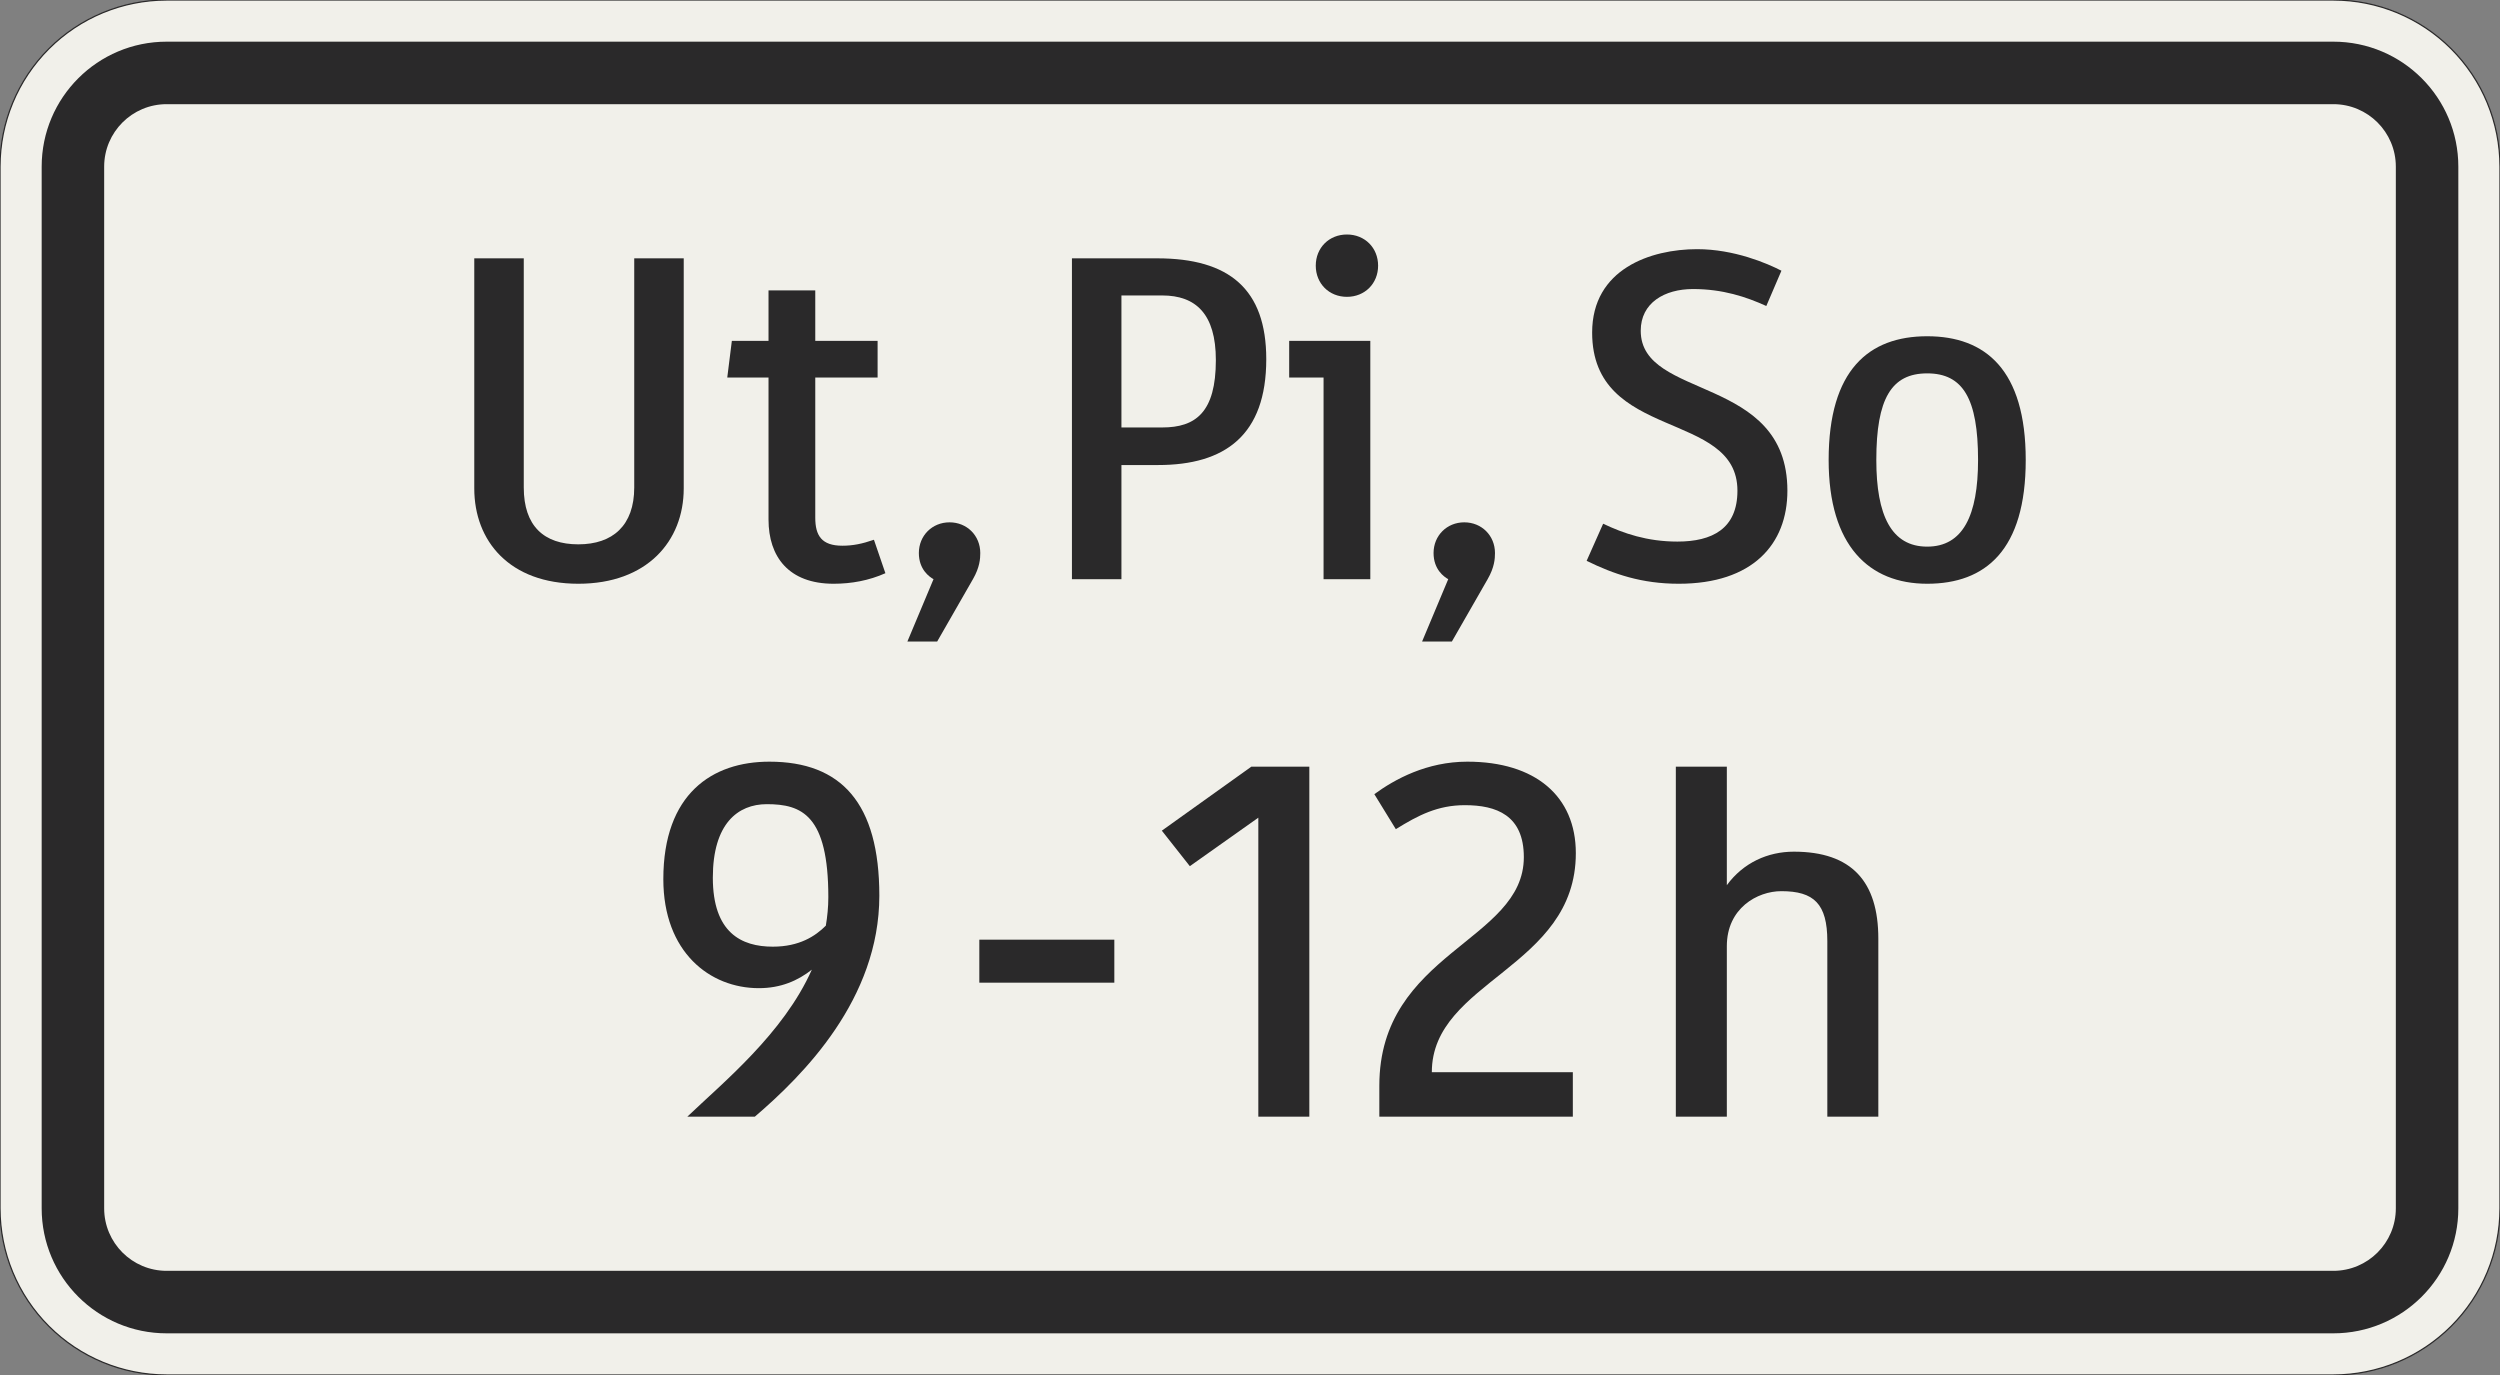 <?xml version="1.0" encoding="UTF-8"?>
<svg xmlns="http://www.w3.org/2000/svg" xmlns:xlink="http://www.w3.org/1999/xlink" width="600mm" height="330mm" viewBox="0 0 6000 3300" version="1.1">
<rect x="0" y="0" width="6000" height="3300" fill="#808080" stroke="none"/>
<defs>
<g>
<symbol overflow="visible" id="glyph0-0">
<path style="stroke:none;" d="M 88 0 L 528 0 L 528 -770 L 88 -770 Z M 183.703 -95.703 L 183.703 -674.297 L 432.297 -674.297 L 432.297 -95.703 Z M 183.703 -95.703 "/>
</symbol>
<symbol overflow="visible" id="glyph0-1">
<path style="stroke:none;" d="M 590.703 -770 L 471.906 -770 L 471.906 -220 C 471.906 -128.703 420.203 -83.594 337.703 -83.594 C 255.203 -83.594 206.797 -127.594 206.797 -220 L 206.797 -770 L 88 -770 L 88 -217.797 C 88 -91.297 172.703 11 337.703 11 C 502.703 11 590.703 -91.297 590.703 -217.797 Z M 590.703 -770 "/>
</symbol>
<symbol overflow="visible" id="glyph0-2">
<path style="stroke:none;" d="M 115.5 -143 C 115.5 -53.906 163.906 11 271.703 11 C 314.594 11 356.406 3.297 396 -14.297 L 368.5 -94.594 C 339.906 -84.703 317.906 -80.297 292.594 -80.297 C 243.094 -80.297 227.703 -104.5 227.703 -147.406 L 227.703 -484 L 377.297 -484 L 377.297 -572 L 227.703 -572 L 227.703 -693 L 115.5 -693 L 115.5 -572 L 27.5 -572 L 16.5 -484 L 115.5 -484 Z M 115.5 -143 "/>
</symbol>
<symbol overflow="visible" id="glyph0-3">
<path style="stroke:none;" d="M 69.297 -62.703 C 69.297 -23.094 94.594 -5.5 104.5 0 L 41.797 149.594 L 113.297 149.594 L 199.094 0 C 215.594 -28.594 216.703 -49.5 216.703 -62.703 C 216.703 -104.5 184.797 -136.406 143 -136.406 C 101.203 -136.406 69.297 -104.5 69.297 -62.703 Z M 69.297 -62.703 "/>
</symbol>
<symbol overflow="visible" id="glyph0-4">
<path style="stroke:none;" d="M 438.906 -525.797 C 438.906 -400.406 390.5 -364.094 310.203 -364.094 L 212.297 -364.094 L 212.297 -680.906 L 310.203 -680.906 C 390.5 -680.906 438.906 -636.906 438.906 -525.797 Z M 559.906 -528 C 559.906 -696.297 470.797 -770 298.094 -770 L 93.5 -770 L 93.5 0 L 212.297 0 L 212.297 -273.906 L 300.297 -273.906 C 460.906 -273.906 559.906 -345.406 559.906 -528 Z M 559.906 -528 "/>
</symbol>
<symbol overflow="visible" id="glyph0-5">
<path style="stroke:none;" d="M 27.5 -572 L 27.5 -484 L 110 -484 L 110 0 L 222.203 0 L 222.203 -572 Z M 91.297 -752.406 C 91.297 -709.5 123.203 -677.594 166.094 -677.594 C 209 -677.594 240.906 -709.5 240.906 -752.406 C 240.906 -795.297 209 -827.203 166.094 -827.203 C 123.203 -827.203 91.297 -795.297 91.297 -752.406 Z M 91.297 -752.406 "/>
</symbol>
<symbol overflow="visible" id="glyph0-6">
<path style="stroke:none;" d="M 257.406 -90.203 C 184.797 -90.203 127.594 -110 79.203 -133.094 L 39.594 -44 C 104.5 -12.094 171.594 11 260.703 11 C 437.797 11 521.406 -83.594 521.406 -212.297 C 521.406 -491.703 169.406 -429 169.406 -596.203 C 169.406 -663.297 226.594 -696.297 294.797 -696.297 C 366.297 -696.297 422.406 -677.594 470.797 -655.594 L 507.094 -740.297 C 473 -757.906 393.797 -792 304.703 -792 C 193.594 -792 52.797 -744.703 52.797 -591.797 C 52.797 -330 401.5 -407 401.5 -212.297 C 401.5 -121 341 -90.203 257.406 -90.203 Z M 257.406 -90.203 "/>
</symbol>
<symbol overflow="visible" id="glyph0-7">
<path style="stroke:none;" d="M 297 11 C 436.703 11 533.5 -69.297 533.5 -286 C 533.5 -502.703 436.703 -583 297 -583 C 157.297 -583 60.5 -502.703 60.5 -286 C 60.5 -80.297 157.297 11 297 11 Z M 297 -493.906 C 382.797 -493.906 419.094 -433.406 419.094 -286 C 419.094 -152.906 382.797 -78.094 297 -78.094 C 211.203 -78.094 174.906 -152.906 174.906 -286 C 174.906 -433.406 211.203 -493.906 297 -493.906 Z M 297 -493.906 "/>
</symbol>
<symbol overflow="visible" id="glyph1-0">
<path style="stroke:none;" d="M 96 0 L 576 0 L 576 -840 L 96 -840 Z M 200.406 -104.406 L 200.406 -735.594 L 471.594 -735.594 L 471.594 -104.406 Z M 200.406 -104.406 "/>
</symbol>
<symbol overflow="visible" id="glyph1-1">
<path style="stroke:none;" d="M 117.594 0 L 279.594 0 C 396 -99.594 578.406 -282 578.406 -530.406 C 578.406 -752.406 487.203 -852 314.406 -852 C 177.594 -852 60 -775.203 60 -570 C 60 -394.797 171.594 -308.406 289.203 -308.406 C 342 -308.406 382.797 -326.406 416.406 -352.797 C 348 -199.203 202.797 -81.594 117.594 0 Z M 322.797 -408 C 247.203 -408 178.797 -441.594 178.797 -573.594 C 178.797 -703.203 238.797 -750 308.406 -750 C 392.406 -750 456 -723.594 456 -526.797 C 456 -502.797 453.594 -480 450 -458.406 C 424.797 -433.203 386.406 -408 322.797 -408 Z M 322.797 -408 "/>
</symbol>
<symbol overflow="visible" id="glyph1-2">
<path style="stroke:none;" d="M 408 -321.594 L 408 -424.797 L 84 -424.797 L 84 -321.594 Z M 408 -321.594 "/>
</symbol>
<symbol overflow="visible" id="glyph1-3">
<path style="stroke:none;" d="M 273.594 0 L 396 0 L 396 -840 L 256.797 -840 L 42 -686.406 L 109.203 -601.203 L 273.594 -717.594 Z M 273.594 0 "/>
</symbol>
<symbol overflow="visible" id="glyph1-4">
<path style="stroke:none;" d="M 265.203 -747.594 C 340.797 -747.594 406.797 -723.594 406.797 -622.797 C 406.797 -420 60 -394.797 60 -74.406 L 60 0 L 524.406 0 L 524.406 -106.797 L 186 -106.797 C 186 -326.406 531.594 -356.406 531.594 -632.406 C 531.594 -769.203 434.406 -852 271.203 -852 C 174 -852 97.203 -810 48 -774 L 99.594 -690 C 153.594 -723.594 200.406 -747.594 265.203 -747.594 Z M 265.203 -747.594 "/>
</symbol>
<symbol overflow="visible" id="glyph1-5">
<path style="stroke:none;" d="M 218.406 0 L 218.406 -409.203 C 218.406 -500.406 291.594 -541.203 349.203 -541.203 C 427.203 -541.203 459.594 -511.203 459.594 -421.203 L 459.594 0 L 582 0 L 582 -427.203 C 582 -564 518.406 -636 379.203 -636 C 316.797 -636 258 -609.594 218.406 -555.594 L 218.406 -840 L 96 -840 L 96 0 Z M 218.406 0 "/>
</symbol>
</g>
</defs>
<g id="surface511">
<path style="fill-rule:evenodd;fill:rgb(94.51%,94.118%,91.765%);fill-opacity:1;stroke-width:0.3;stroke-linecap:butt;stroke-linejoin:miter;stroke:rgb(16.471%,16.078%,16.471%);stroke-opacity:1;stroke-miterlimit:3;" d="M -260 -165 C -270.609 -165 -280.783 -160.786 -288.284 -153.284 C -295.786 -145.783 -300 -135.609 -300 -125 L -300 125 C -300 135.609 -295.786 145.783 -288.284 153.284 C -280.783 160.786 -270.609 165 -260 165 L 260 165 C 270.609 165 280.783 160.786 288.284 153.284 C 295.786 145.783 300 135.609 300 125 L 300 -125 C 300 -135.609 295.786 -145.783 288.284 -153.284 C 280.783 -160.786 270.609 -165 260 -165 L -260 -165 " transform="matrix(10,0,0,-10,3000,1650)"/>
<path style=" stroke:none;fill-rule:evenodd;fill:rgb(16.471%,16.078%,16.471%);fill-opacity:1;" d="M 400 3200 C 234.316 3200 100 3065.684 100 2900 L 100 400 C 100 234.316 234.316 100 400 100 L 5600 100 C 5765.684 100 5900 234.316 5900 400 L 5900 2900 C 5900 3065.684 5765.684 3200 5600 3200 L 400 3200 M 400 3050 C 317.156 3050 250 2982.844 250 2900 L 250 400 C 250 317.156 317.156 250 400 250 L 5600 250 C 5682.844 250 5750 317.156 5750 400 L 5750 2900 C 5750 2982.844 5682.844 3050 5600 3050 L 400 3050 "/>
<g style="fill:rgb(16.471%,16.078%,16.471%);fill-opacity:1;">
  <use xlink:href="#glyph0-1" x="1050.25" y="1390"/>
  <use xlink:href="#glyph0-2" x="1728.95" y="1390"/>
  <use xlink:href="#glyph0-3" x="2135.95" y="1390"/>
</g>
<g style="fill:rgb(16.471%,16.078%,16.471%);fill-opacity:1;">
  <use xlink:href="#glyph0-4" x="2479.148" y="1390"/>
  <use xlink:href="#glyph0-5" x="3066.548" y="1390"/>
  <use xlink:href="#glyph0-3" x="3371.248" y="1390"/>
</g>
<g style="fill:rgb(16.471%,16.078%,16.471%);fill-opacity:1;">
  <use xlink:href="#glyph0-6" x="3768.348" y="1390"/>
  <use xlink:href="#glyph0-7" x="4328.248" y="1390"/>
</g>
<g style="fill:rgb(16.471%,16.078%,16.471%);fill-opacity:1;">
  <use xlink:href="#glyph1-1" x="1532" y="2680"/>
</g>
<g style="fill:rgb(16.471%,16.078%,16.471%);fill-opacity:1;">
  <use xlink:href="#glyph1-2" x="2266.398" y="2680"/>
  <use xlink:href="#glyph1-3" x="2746.398" y="2680"/>
  <use xlink:href="#glyph1-4" x="3250.398" y="2680"/>
</g>
<g style="fill:rgb(16.471%,16.078%,16.471%);fill-opacity:1;">
  <use xlink:href="#glyph1-5" x="3926" y="2680"/>
</g>
</g>
</svg>
